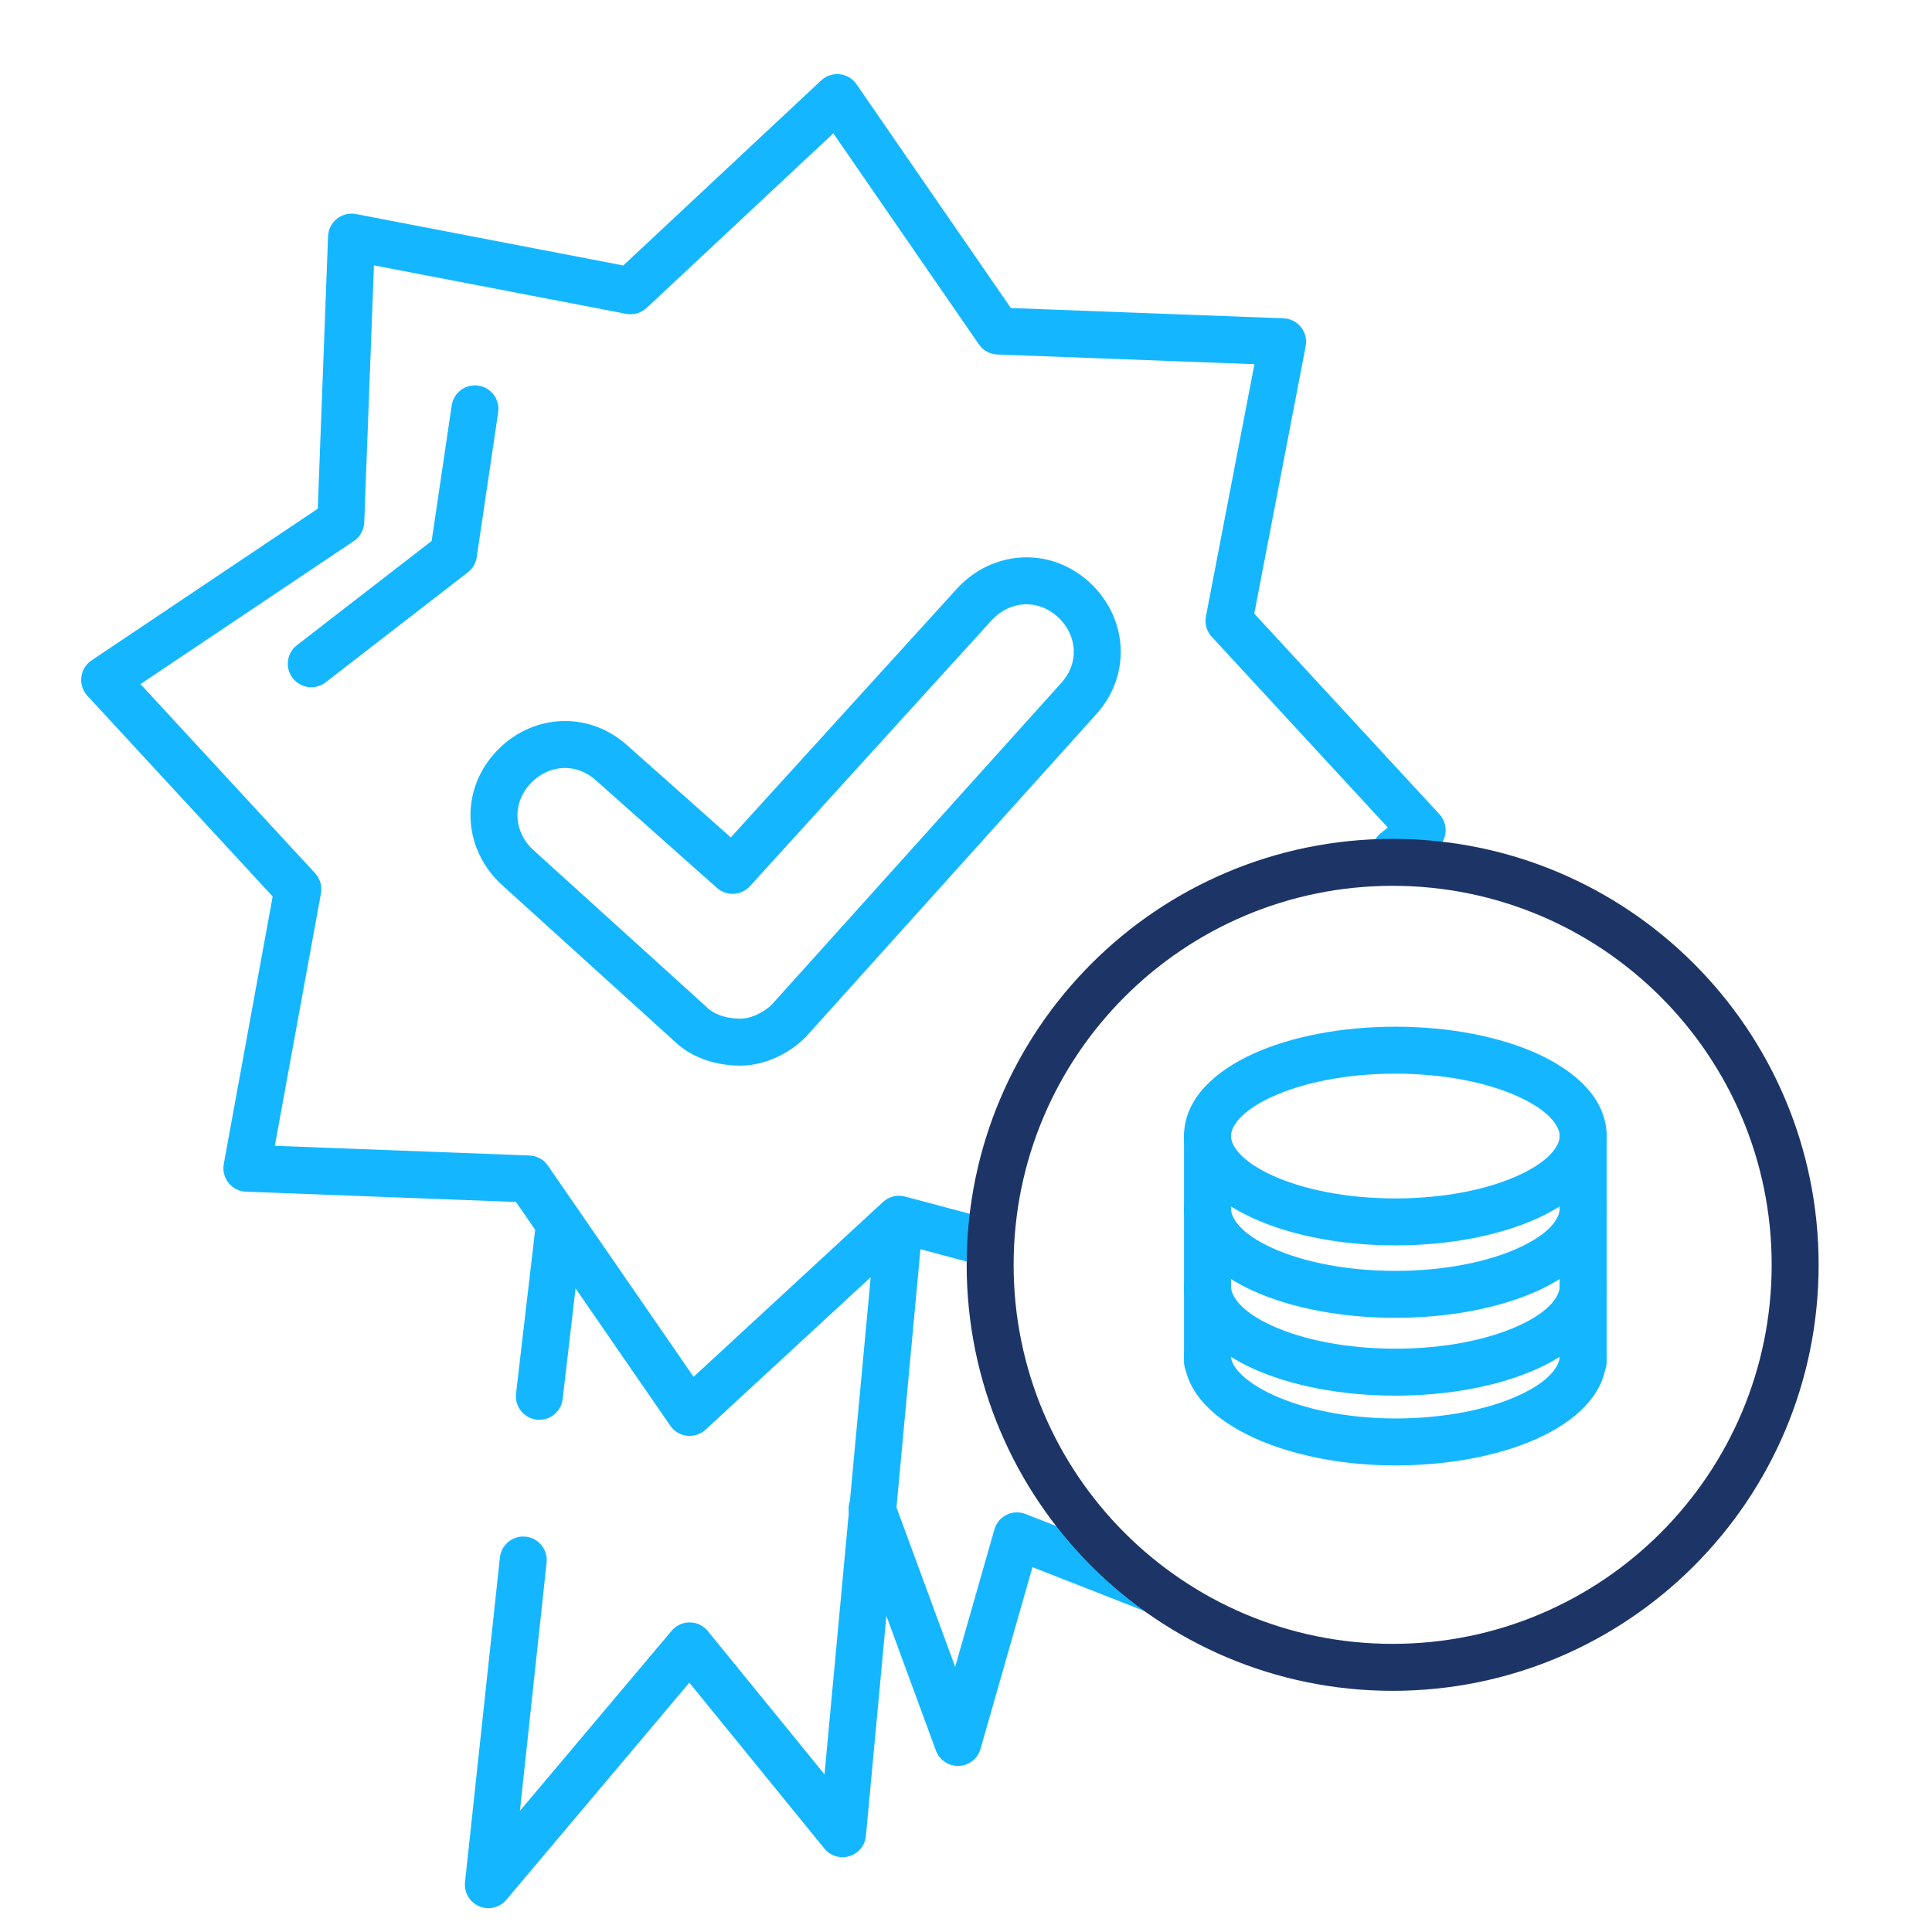 <svg width="72" height="72" viewBox="0 0 72 72" fill="none" xmlns="http://www.w3.org/2000/svg">
<g clip-path="url(#clip0)">
<g clip-path="url(#clip1)">
<path fill-rule="evenodd" clip-rule="evenodd" d="M32.198 55.416C32.651 55.249 33.154 55.481 33.321 55.935L35.596 62.118L37.059 56.996C37.126 56.759 37.291 56.562 37.512 56.452C37.733 56.343 37.99 56.332 38.219 56.422L43.319 58.422C43.769 58.599 43.991 59.106 43.815 59.556C43.638 60.006 43.13 60.228 42.681 60.051L38.477 58.403L36.541 65.177C36.437 65.541 36.111 65.797 35.733 65.811C35.354 65.825 35.01 65.594 34.879 65.239L31.679 56.539C31.512 56.085 31.744 55.582 32.198 55.416Z" fill="#14B7FF"/>
<path fill-rule="evenodd" clip-rule="evenodd" d="M31.294 2.767C31.547 2.794 31.776 2.93 31.92 3.14L37.671 11.479L47.833 11.862C48.088 11.872 48.326 11.992 48.485 12.192C48.644 12.392 48.708 12.651 48.659 12.902L46.743 22.868L53.643 30.343C53.808 30.522 53.891 30.761 53.873 31.003C53.854 31.245 53.736 31.468 53.547 31.62L52.547 32.42C52.169 32.722 51.619 32.661 51.317 32.283C51.015 31.906 51.076 31.355 51.453 31.053L51.72 30.84L45.157 23.73C44.969 23.526 44.888 23.244 44.941 22.971L46.748 13.573L37.167 13.211C36.891 13.201 36.636 13.061 36.48 12.834L31.056 4.969L24.098 11.476C23.893 11.667 23.61 11.749 23.335 11.696L13.936 9.889L13.574 19.47C13.564 19.75 13.42 20.008 13.187 20.163L5.236 25.494L11.743 32.543C11.93 32.745 12.01 33.023 11.961 33.294L10.242 42.701L19.733 43.062C20.009 43.073 20.264 43.213 20.42 43.44L25.848 51.31L32.907 44.794C33.127 44.59 33.436 44.514 33.725 44.591L36.725 45.391C37.192 45.516 37.47 45.995 37.346 46.462C37.221 46.929 36.742 47.207 36.275 47.082L34.303 46.556L32.271 68.418C32.238 68.772 31.995 69.07 31.655 69.174C31.315 69.277 30.946 69.165 30.721 68.889L25.689 62.708L18.869 70.801C18.621 71.095 18.21 71.192 17.856 71.041C17.503 70.89 17.289 70.526 17.33 70.143L18.63 58.043C18.682 57.563 19.113 57.215 19.593 57.267C20.074 57.318 20.422 57.75 20.37 58.23L19.376 67.484L25.031 60.773C25.199 60.574 25.447 60.46 25.707 60.462C25.968 60.464 26.214 60.582 26.378 60.784L30.727 66.124L32.448 47.598L26.294 53.28C26.107 53.452 25.855 53.534 25.603 53.506C25.351 53.478 25.124 53.342 24.98 53.133L21.45 48.016L20.969 52.138C20.913 52.618 20.479 52.962 19.999 52.906C19.519 52.85 19.175 52.415 19.231 51.935L19.931 45.935C19.935 45.902 19.941 45.869 19.948 45.837L19.229 44.794L9.167 44.411C8.913 44.401 8.676 44.282 8.517 44.084C8.359 43.886 8.294 43.629 8.339 43.38L10.161 33.409L3.257 25.93C3.084 25.742 3.001 25.488 3.031 25.234C3.061 24.98 3.2 24.752 3.413 24.61L11.842 18.958L12.226 8.804C12.235 8.549 12.356 8.311 12.556 8.152C12.755 7.993 13.015 7.929 13.265 7.977L23.228 9.893L30.602 2.998C30.788 2.824 31.041 2.739 31.294 2.767ZM17.828 14.371C18.306 14.442 18.636 14.887 18.566 15.365L17.766 20.765C17.733 20.988 17.614 21.191 17.435 21.329L12.135 25.429C11.753 25.724 11.204 25.654 10.908 25.272C10.612 24.89 10.682 24.34 11.065 24.045L16.086 20.16L16.834 15.108C16.905 14.63 17.35 14.3 17.828 14.371ZM39.411 22.984C38.68 22.319 37.632 22.372 36.947 23.125L27.948 33.025C27.625 33.38 27.077 33.409 26.719 33.091L22.211 29.084C21.48 28.419 20.432 28.472 19.747 29.225C19.083 29.957 19.135 31.004 19.888 31.689L26.288 37.488C26.298 37.498 26.309 37.508 26.319 37.518C26.605 37.805 27.052 37.962 27.6 37.962C27.936 37.962 28.412 37.779 28.767 37.433L39.55 25.451L39.553 25.448C40.218 24.717 40.165 23.669 39.411 22.984ZM35.653 21.948C36.968 20.502 39.12 20.354 40.589 21.689C42.035 23.004 42.182 25.155 40.849 26.623L40.847 26.625L30.05 38.622C30.044 38.629 30.038 38.635 30.032 38.642C30.028 38.646 30.023 38.651 30.019 38.655C29.375 39.3 28.459 39.712 27.6 39.712C26.755 39.712 25.809 39.472 25.098 38.772L18.711 32.984C17.265 31.669 17.118 29.517 18.453 28.048C19.767 26.603 21.916 26.455 23.385 27.786L27.235 31.208L35.653 21.948Z" fill="#14B7FF"/>
<path fill-rule="evenodd" clip-rule="evenodd" d="M51.9 33.012C44.099 33.012 37.775 39.336 37.775 47.137C37.775 54.938 44.099 61.262 51.9 61.262C59.701 61.262 66.025 54.938 66.025 47.137C66.025 39.336 59.701 33.012 51.9 33.012ZM36.025 47.137C36.025 38.369 43.133 31.262 51.9 31.262C60.667 31.262 67.775 38.369 67.775 47.137C67.775 55.904 60.667 63.012 51.9 63.012C43.133 63.012 36.025 55.904 36.025 47.137Z" fill="#1D3566"/>
<path fill-rule="evenodd" clip-rule="evenodd" d="M45 41.462C45.483 41.462 45.875 41.853 45.875 42.337L45.875 50.737C45.875 51.22 45.483 51.612 45 51.612C44.517 51.612 44.125 51.22 44.125 50.737L44.125 42.337C44.125 41.853 44.517 41.462 45 41.462Z" fill="#14B7FF"/>
<path fill-rule="evenodd" clip-rule="evenodd" d="M59 41.462C59.483 41.462 59.875 41.853 59.875 42.337L59.875 50.737C59.875 51.22 59.483 51.612 59 51.612C58.517 51.612 58.125 51.22 58.125 50.737L58.125 42.337C58.125 41.853 58.517 41.462 59 41.462Z" fill="#14B7FF"/>
<path fill-rule="evenodd" clip-rule="evenodd" d="M47.414 40.87C46.208 41.421 45.875 42.005 45.875 42.337C45.875 42.669 46.208 43.252 47.414 43.804C48.543 44.32 50.163 44.662 52 44.662C53.837 44.662 55.457 44.32 56.586 43.804C57.792 43.252 58.125 42.669 58.125 42.337C58.125 42.005 57.792 41.421 56.586 40.87C55.457 40.354 53.837 40.012 52 40.012C50.163 40.012 48.543 40.354 47.414 40.87ZM46.687 39.278C48.091 38.636 49.971 38.262 52 38.262C54.029 38.262 55.909 38.636 57.313 39.278C58.641 39.885 59.875 40.902 59.875 42.337C59.875 43.772 58.641 44.788 57.313 45.395C55.909 46.038 54.029 46.412 52 46.412C49.971 46.412 48.091 46.038 46.687 45.395C45.359 44.788 44.125 43.772 44.125 42.337C44.125 40.902 45.359 39.885 46.687 39.278Z" fill="#14B7FF"/>
<path fill-rule="evenodd" clip-rule="evenodd" d="M45 44.162C45.483 44.162 45.875 44.553 45.875 45.037C45.875 45.383 46.215 45.967 47.425 46.514C48.559 47.027 50.181 47.362 52 47.362C53.819 47.362 55.441 47.027 56.575 46.514C57.785 45.967 58.125 45.383 58.125 45.037C58.125 44.553 58.517 44.162 59 44.162C59.483 44.162 59.875 44.553 59.875 45.037C59.875 46.49 58.629 47.506 57.295 48.109C55.886 48.746 54.008 49.112 52 49.112C49.992 49.112 48.114 48.746 46.705 48.109C45.371 47.506 44.125 46.49 44.125 45.037C44.125 44.553 44.517 44.162 45 44.162ZM45 49.662C45.483 49.662 45.875 50.053 45.875 50.537C45.875 50.674 45.937 50.882 46.193 51.154C46.45 51.428 46.862 51.717 47.432 51.98C48.569 52.505 50.19 52.862 52 52.862C53.819 52.862 55.441 52.527 56.575 52.014C57.785 51.467 58.125 50.883 58.125 50.537C58.125 50.053 58.517 49.662 59 49.662C59.483 49.662 59.875 50.053 59.875 50.537C59.875 51.99 58.629 53.006 57.295 53.609C55.886 54.246 54.008 54.612 52 54.612C49.983 54.612 48.104 54.218 46.698 53.569C45.996 53.244 45.375 52.839 44.918 52.353C44.46 51.866 44.125 51.25 44.125 50.537C44.125 50.053 44.517 49.662 45 49.662Z" fill="#14B7FF"/>
<path fill-rule="evenodd" clip-rule="evenodd" d="M45 47.062C45.483 47.062 45.875 47.453 45.875 47.937C45.875 48.283 46.215 48.867 47.425 49.414C48.559 49.927 50.181 50.262 52 50.262C53.819 50.262 55.441 49.927 56.575 49.414C57.785 48.867 58.125 48.283 58.125 47.937C58.125 47.453 58.517 47.062 59 47.062C59.483 47.062 59.875 47.453 59.875 47.937C59.875 49.39 58.629 50.406 57.295 51.009C55.886 51.646 54.008 52.012 52 52.012C49.992 52.012 48.114 51.646 46.705 51.009C45.371 50.406 44.125 49.39 44.125 47.937C44.125 47.453 44.517 47.062 45 47.062Z" fill="#14B7FF"/>
</g>
</g>
<defs>
<clipPath id="clip0">
<rect width="72" height="70.884" fill="white" transform="translate(0 0.736)"/>
</clipPath>
<clipPath id="clip1">
<rect width="65" height="69" fill="white" transform="translate(3 2.736)"/>
</clipPath>
</defs>
</svg>
